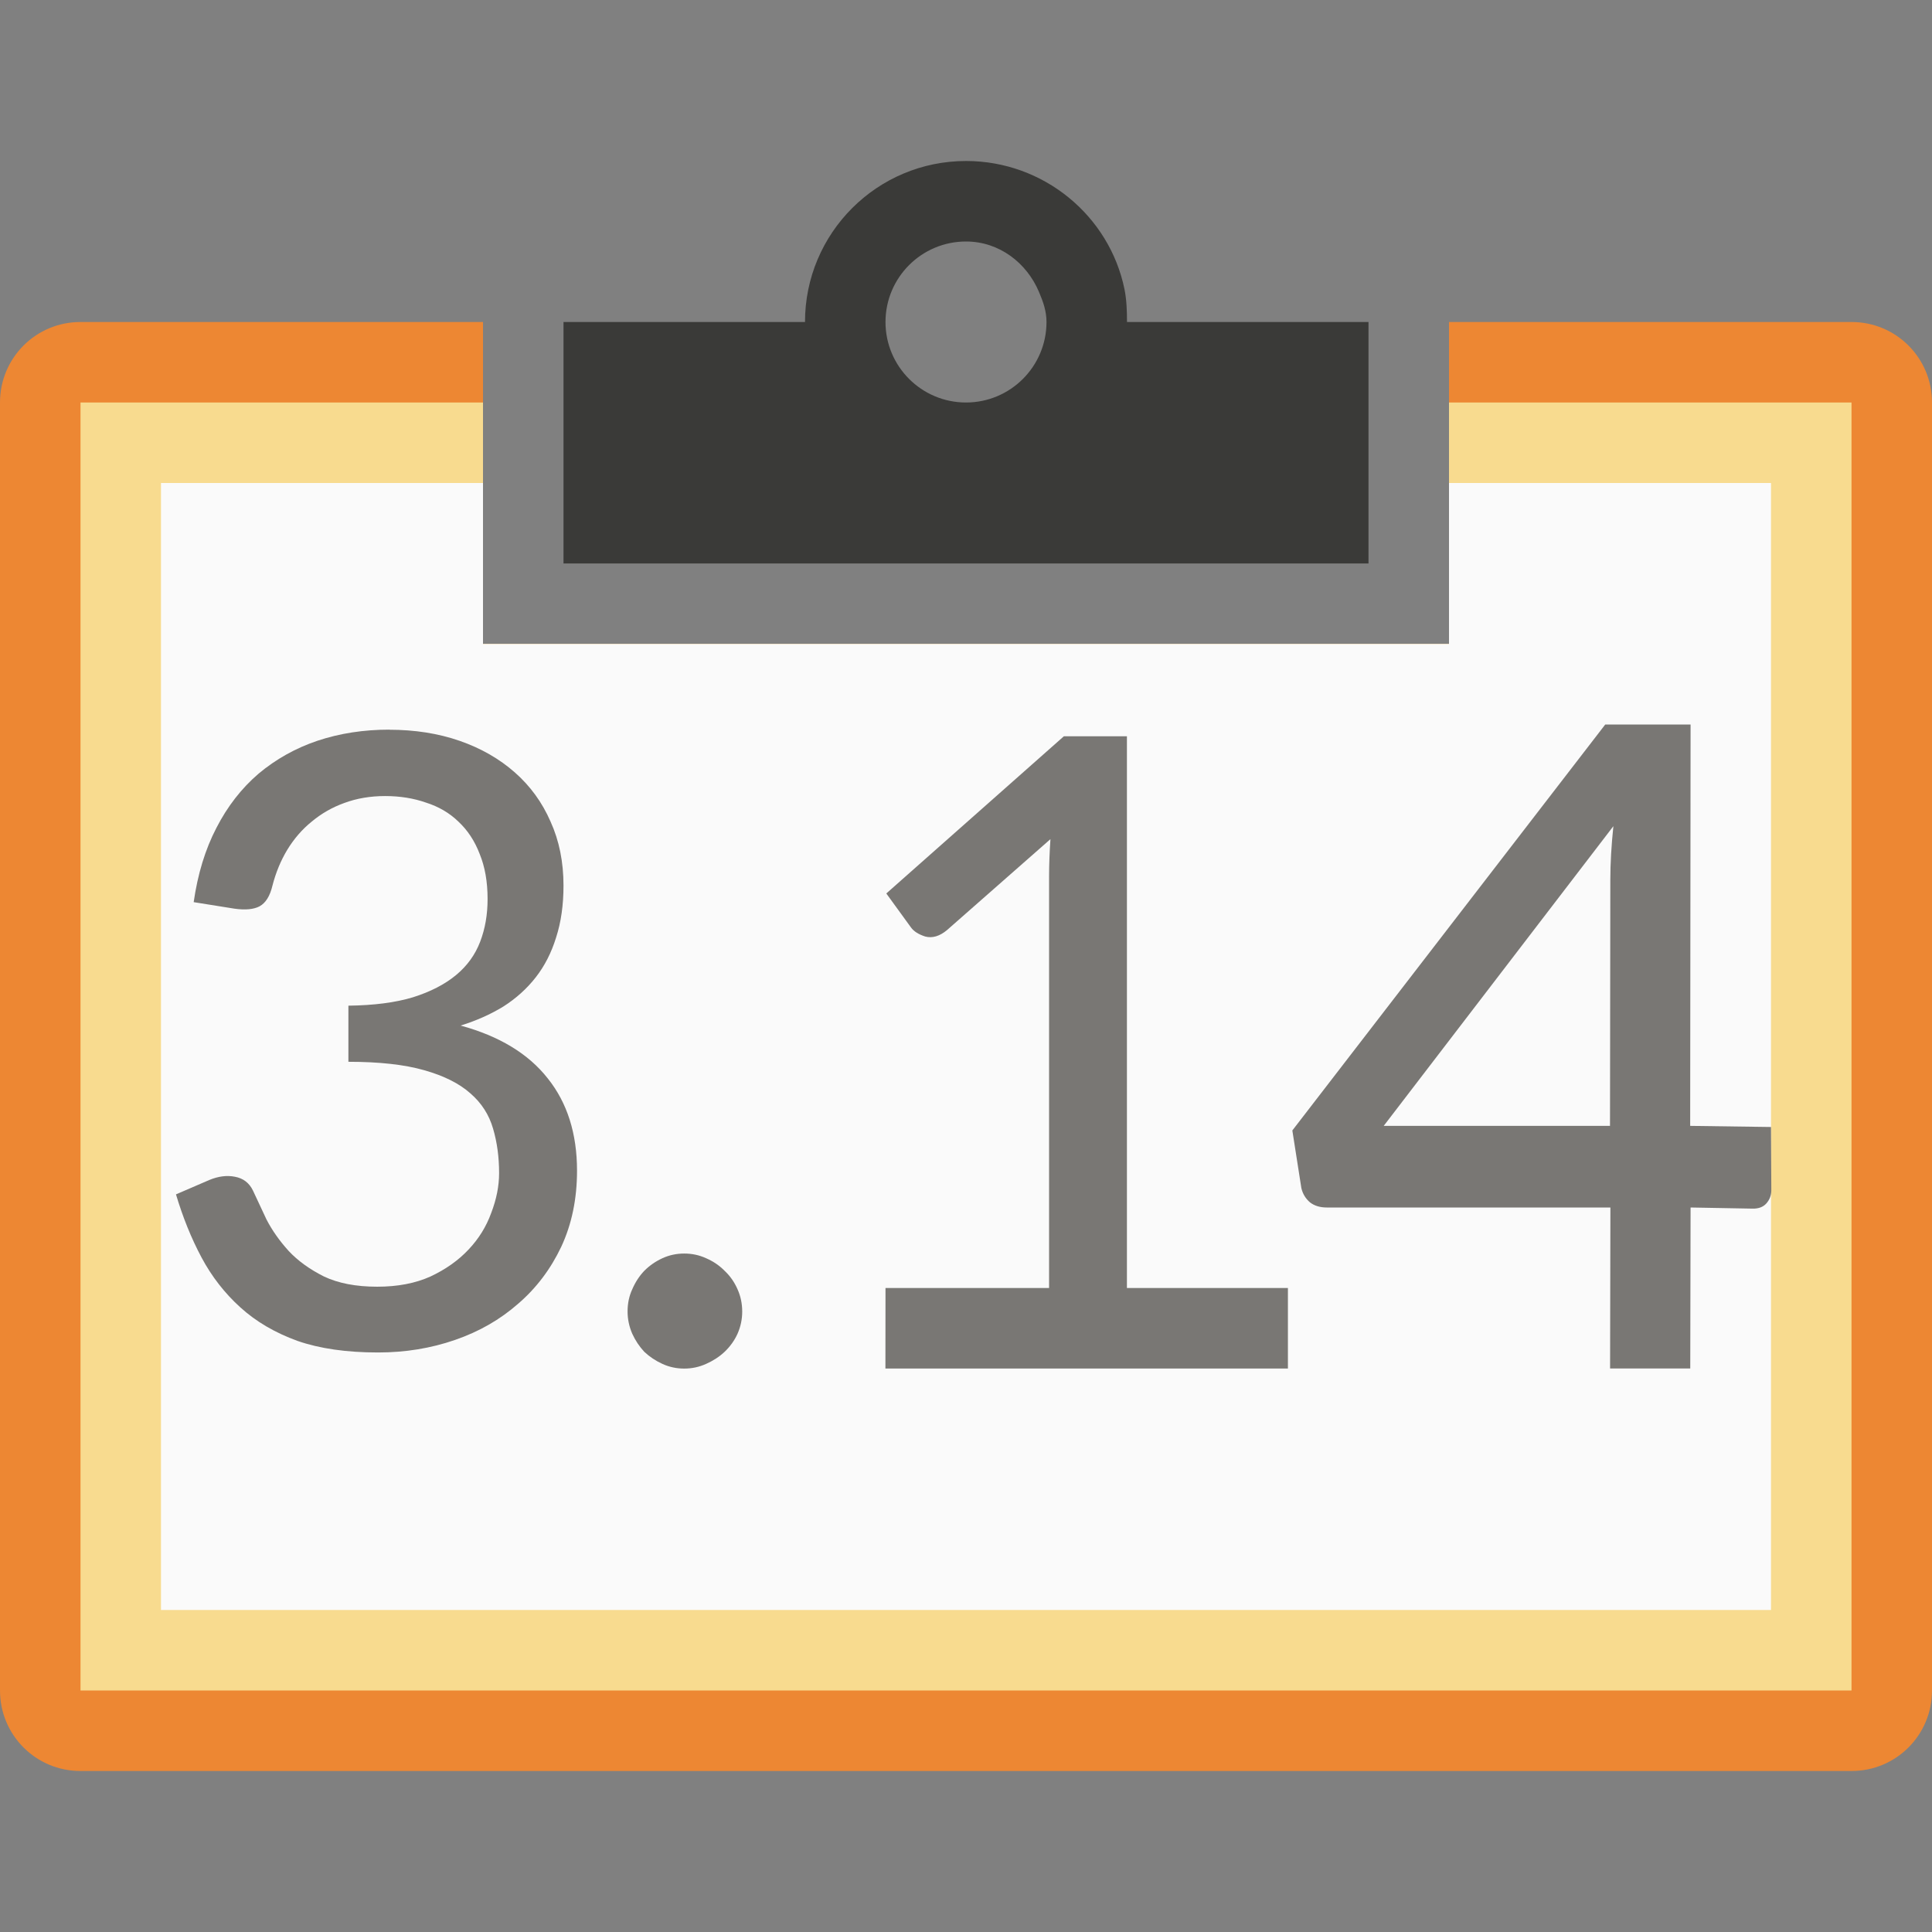 <svg viewBox="0 0 24 24" xmlns="http://www.w3.org/2000/svg"><rect x="0" y="0" width="24" height="24" fill="#808080" stroke="none"/><path d="m1 4c-.554 0-1 .446-1 1v16c0 .554.446 1 1 1h22c.554 0 1-.446 1-1v-16c0-.554-.446-1-1-1h-5v4h-12v-4z" fill="#ed8733"/><path d="m1 5v16h22v-16h-5v3h-12v-3z" fill="#f8db8f"/><path d="m2 6v14h20v-14h-4v2h-12v-2z" fill="#fafafa"/><path d="m12 2c-1.105 0-2 .895-2 2h-3v3h10v-3h-3c0-.138-.005-.276-.031-.406-.186-.911-1.002-1.594-1.969-1.594zm0 1c.414 0 .754.266.906.625.051.12.094.237.094.375 0 .552-.448 1-1 1s-1-.448-1-1 .448-1 1-1z" fill="#3a3a38"/><g fill="#797774"><path d="m4.834 9.065c.319 0 .611.046.876.138.265.092.493.223.685.392.192.169.34.372.444.611.108.238.161.503.161.795 0 .242-.031.457-.092.645-.058.188-.142.353-.253.495-.111.142-.246.263-.403.363-.157.096-.334.175-.53.236.48.131.841.349 1.083.657.242.303.363.685.363 1.146 0 .349-.065.664-.196.945-.131.276-.309.513-.536.708-.223.196-.484.346-.783.449-.3.104-.618.156-.956.156-.392 0-.726-.048-1.002-.144-.276-.1-.513-.238-.708-.415-.196-.177-.357-.384-.484-.622-.127-.238-.232-.499-.317-.783l.415-.179c.111-.046.217-.06.317-.04.104.019.179.077.225.173.046.1.102.219.167.357.069.134.161.265.276.392.115.123.261.228.438.317.177.084.397.127.662.127.253 0 .474-.042.662-.127.188-.088.346-.2.472-.334.127-.134.221-.286.282-.455.065-.169.098-.334.098-.495 0-.2-.025-.384-.075-.553-.05-.173-.144-.319-.282-.438-.138-.123-.33-.219-.576-.288-.242-.069-.555-.104-.939-.104v-.697c.315-.004.582-.038.801-.104.219-.069.397-.161.536-.276s.238-.253.3-.415.092-.338.092-.53c0-.215-.033-.401-.098-.559-.061-.161-.15-.296-.265-.403-.111-.108-.246-.186-.403-.236-.154-.054-.323-.081-.507-.081s-.353.029-.507.086c-.15.054-.284.131-.403.23-.119.096-.221.213-.305.351-.081.134-.142.282-.184.444-.031.131-.084.217-.161.259-.073.038-.177.048-.311.029l-.507-.081c.05-.349.144-.657.282-.922.138-.269.313-.493.524-.674.215-.18.459-.317.732-.409.276-.092.574-.138.893-.138z"/><path d="m9.22 16.292c0 .096-.019.188-.058.276-.038.084-.092.159-.161.225-.065.061-.142.111-.23.15-.084.038-.175.058-.271.058-.096 0-.186-.019-.271-.058-.084-.038-.159-.088-.225-.15-.061-.065-.111-.14-.15-.225-.038-.088-.058-.18-.058-.276 0-.1.019-.192.058-.276.038-.088.088-.165.15-.23.065-.065.14-.117.225-.156s.175-.058.271-.058.186.019.271.058c.088.038.165.09.23.156.069.065.123.142.161.23.038.084.058.177.058.276z"/><path d="m11 16h2.032v-5.109c0-.15.006-.305.017-.467l-1.284 1.129c-.092.077-.182.104-.271.081-.084-.027-.144-.065-.179-.115l-.305-.42 2.206-1.953h.783v6.854h2v1h-5z"/><path d="m20.996 13.986 1.004.014.004.786c0.0.063-.021.118-.063.165-.038.042-.095.065-.171.063l-.769-.014-.004 2h-.996l.004-2h-3.522c-.085 0-.154-.021-.209-.063-.055-.047-.091-.106-.108-.178l-.112-.716 3.887-5.043h1.06zm-.992-3.057c0-.203.013-.425.038-.666l-2.853 3.723h2.811z"/></g></svg>